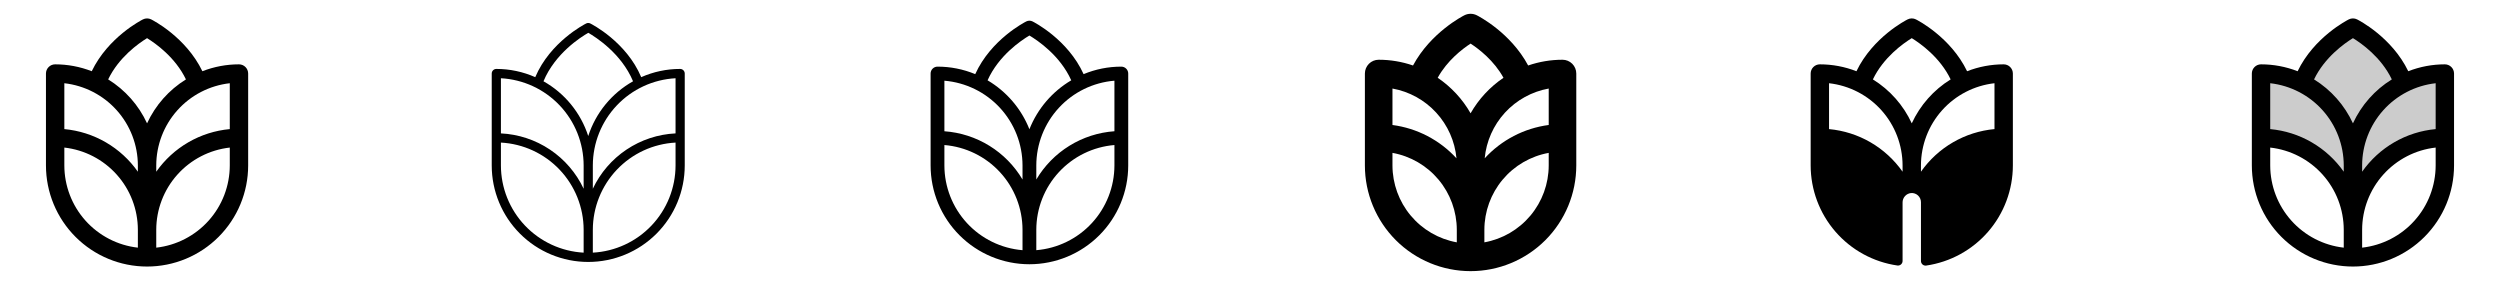 <svg width="272" height="32" viewBox="0 0 272 32" fill="none" xmlns="http://www.w3.org/2000/svg">
<g clip-path="url(#clip0_17_7977)">
<path d="M26 7C24.638 7 23.288 7.254 22.019 7.75C20.229 4.038 16.613 2.193 16.448 2.11C16.309 2.041 16.155 2.004 16 2.004C15.845 2.004 15.691 2.041 15.553 2.11C15.386 2.193 11.771 4.038 9.981 7.75C8.712 7.254 7.362 7 6 7C5.735 7 5.48 7.105 5.293 7.293C5.105 7.481 5 7.735 5 8V18C5 20.918 6.159 23.715 8.222 25.778C10.285 27.841 13.083 29 16 29C18.917 29 21.715 27.841 23.778 25.778C25.841 23.715 27 20.918 27 18V8C27 7.735 26.895 7.481 26.707 7.293C26.52 7.105 26.265 7 26 7ZM15 26.945C12.801 26.697 10.77 25.647 9.295 23.998C7.819 22.348 7.003 20.213 7 18V16.055C9.199 16.304 11.23 17.353 12.705 19.003C14.181 20.652 14.997 22.787 15 25V26.945ZM15 18.683C14.083 17.375 12.892 16.284 11.511 15.483C10.129 14.682 8.59 14.192 7 14.046V9.055C9.199 9.304 11.23 10.353 12.705 12.002C14.181 13.652 14.997 15.787 15 18V18.683ZM11.769 8.639C12.921 6.238 15.07 4.723 16 4.151C16.93 4.724 19.079 6.239 20.23 8.639C18.381 9.783 16.91 11.446 16 13.42C15.09 11.445 13.618 9.783 11.769 8.639ZM25 18C24.997 20.213 24.181 22.348 22.705 23.998C21.23 25.647 19.199 26.697 17 26.945V25C17.003 22.787 17.819 20.652 19.295 19.003C20.77 17.353 22.801 16.304 25 16.055V18ZM25 14.046C23.41 14.192 21.871 14.682 20.489 15.483C19.108 16.284 17.917 17.375 17 18.683V18C17.003 15.787 17.819 13.652 19.295 12.002C20.77 10.353 22.801 9.304 25 9.055V14.046Z" fill="currentColor"/>
<path d="M74 7.5C72.541 7.499 71.099 7.804 69.765 8.395C68.14 4.548 64.39 2.635 64.224 2.553C64.154 2.518 64.078 2.5 64 2.5C63.922 2.5 63.846 2.518 63.776 2.553C63.611 2.635 59.864 4.553 58.235 8.395C56.901 7.804 55.459 7.499 54 7.5C53.867 7.5 53.74 7.553 53.646 7.647C53.553 7.74 53.5 7.868 53.5 8V18C53.5 20.785 54.606 23.456 56.575 25.425C58.544 27.394 61.215 28.5 64 28.5C66.785 28.5 69.456 27.394 71.425 25.425C73.394 23.456 74.5 20.785 74.5 18V8C74.5 7.868 74.447 7.74 74.354 7.647C74.26 7.553 74.133 7.5 74 7.5ZM63.5 27.488C61.071 27.356 58.785 26.3 57.111 24.535C55.438 22.771 54.503 20.432 54.5 18V15.513C56.929 15.644 59.215 16.7 60.889 18.465C62.562 20.229 63.497 22.568 63.5 25V27.488ZM63.5 20.534C62.687 18.808 61.42 17.336 59.835 16.276C58.249 15.215 56.405 14.605 54.5 14.513V8.513C56.929 8.644 59.215 9.7 60.889 11.465C62.562 13.229 63.497 15.568 63.5 18V20.534ZM59.131 8.844C60.39 5.816 63.189 4.035 64.006 3.57C64.817 4.035 67.616 5.82 68.875 8.844C66.558 10.145 64.817 12.273 64 14.801C63.184 12.274 61.446 10.146 59.131 8.844ZM73.5 18C73.497 20.432 72.562 22.771 70.888 24.535C69.215 26.3 66.929 27.356 64.5 27.488V25C64.503 22.568 65.438 20.229 67.112 18.465C68.785 16.7 71.071 15.644 73.5 15.513V18ZM73.5 14.513C71.595 14.605 69.751 15.215 68.165 16.276C66.58 17.336 65.313 18.808 64.5 20.534V18C64.503 15.568 65.438 13.229 67.112 11.465C68.785 9.7 71.071 8.644 73.5 8.513V14.513Z" fill="currentColor"/>
<path d="M122 7.25C120.591 7.249 119.196 7.526 117.895 8.066C116.181 4.289 112.5 2.412 112.335 2.329C112.231 2.277 112.116 2.25 112 2.25C111.884 2.25 111.769 2.277 111.665 2.329C111.499 2.412 107.819 4.289 106.105 8.066C104.804 7.526 103.409 7.249 102 7.25C101.801 7.25 101.61 7.329 101.47 7.47C101.329 7.61 101.25 7.801 101.25 8V18C101.25 20.851 102.383 23.585 104.399 25.601C106.415 27.617 109.149 28.75 112 28.75C114.851 28.75 117.585 27.617 119.601 25.601C121.617 23.585 122.75 20.851 122.75 18V8C122.75 7.801 122.671 7.61 122.53 7.47C122.39 7.329 122.199 7.25 122 7.25ZM111.25 27.22C108.935 27.029 106.777 25.975 105.202 24.267C103.628 22.559 102.753 20.323 102.75 18V15.78C105.065 15.971 107.223 17.025 108.798 18.733C110.372 20.441 111.247 22.677 111.25 25V27.22ZM111.25 19.531C110.363 18.034 109.126 16.774 107.646 15.86C106.166 14.946 104.486 14.404 102.75 14.281V8.781C105.064 8.973 107.223 10.027 108.797 11.734C110.371 13.441 111.247 15.678 111.25 18V19.531ZM107.448 8.739C108.655 6.039 111.106 4.391 112 3.864C112.895 4.395 115.345 6.042 116.551 8.739C114.486 9.959 112.884 11.832 112 14.062C111.116 11.832 109.514 9.959 107.448 8.739ZM121.25 18C121.247 20.323 120.372 22.559 118.798 24.267C117.223 25.975 115.065 27.029 112.75 27.22V25C112.753 22.677 113.628 20.441 115.202 18.733C116.777 17.025 118.935 15.971 121.25 15.78V18ZM121.25 14.279C119.514 14.402 117.834 14.943 116.354 15.858C114.874 16.772 113.637 18.032 112.75 19.529V18C112.753 15.677 113.628 13.441 115.203 11.733C116.777 10.025 118.935 8.971 121.25 8.78V14.279Z" fill="currentColor"/>
<path d="M170 6.5C168.728 6.5 167.465 6.711 166.263 7.125C164.339 3.53 160.837 1.743 160.671 1.66C160.463 1.556 160.233 1.501 160 1.501C159.767 1.501 159.537 1.556 159.329 1.66C159.162 1.743 155.661 3.535 153.736 7.125C152.534 6.711 151.271 6.499 150 6.5C149.602 6.5 149.221 6.658 148.939 6.939C148.658 7.221 148.5 7.602 148.5 8V18C148.5 21.05 149.712 23.975 151.868 26.132C154.025 28.288 156.95 29.5 160 29.5C163.05 29.5 165.975 28.288 168.132 26.132C170.288 23.975 171.5 21.05 171.5 18V8C171.5 7.602 171.342 7.221 171.061 6.939C170.779 6.658 170.398 6.5 170 6.5ZM151.5 9.633C153.331 9.964 155.002 10.885 156.26 12.256C157.518 13.627 158.292 15.371 158.465 17.224C156.641 15.235 154.175 13.951 151.5 13.599V9.633ZM158.5 26.367C156.538 26.013 154.763 24.981 153.484 23.452C152.205 21.923 151.503 19.994 151.5 18V16.633C153.462 16.987 155.237 18.019 156.516 19.548C157.795 21.077 158.497 23.006 158.5 25V26.367ZM156.421 8.464C157.446 6.596 159.086 5.339 160 4.743C160.915 5.341 162.554 6.596 163.579 8.464C162.105 9.46 160.881 10.781 160 12.326C159.119 10.781 157.894 9.46 156.421 8.464ZM168.5 18C168.497 19.994 167.795 21.923 166.516 23.452C165.237 24.981 163.462 26.013 161.5 26.367V25C161.503 23.006 162.205 21.077 163.484 19.548C164.763 18.019 166.538 16.987 168.5 16.633V18ZM168.5 13.598C165.825 13.95 163.359 15.234 161.535 17.223C161.708 15.37 162.483 13.626 163.74 12.255C164.998 10.885 166.67 9.964 168.5 9.633V13.598Z" fill="currentColor"/>
<path d="M218 7C216.638 7 215.288 7.254 214.02 7.75C212.23 4.037 208.614 2.192 208.449 2.109C208.31 2.039 208.157 2.003 208.001 2.003C207.846 2.003 207.693 2.039 207.554 2.109C207.387 2.189 203.771 4.034 201.981 7.75C200.712 7.254 199.362 7 198 7C197.735 7 197.48 7.105 197.293 7.293C197.105 7.48 197 7.735 197 8V18C197.003 20.645 197.958 23.201 199.691 25.2C201.423 27.199 203.817 28.508 206.435 28.887C206.506 28.897 206.578 28.891 206.646 28.87C206.715 28.849 206.778 28.814 206.831 28.766C206.885 28.719 206.928 28.66 206.957 28.595C206.986 28.53 207.001 28.459 207 28.387V22.034C206.997 21.776 207.091 21.526 207.264 21.335C207.438 21.143 207.677 21.025 207.934 21.002C208.071 20.993 208.208 21.012 208.337 21.059C208.466 21.105 208.584 21.177 208.684 21.271C208.784 21.365 208.864 21.478 208.918 21.604C208.972 21.73 209 21.865 209 22.002V28.395C208.999 28.466 209.014 28.537 209.043 28.602C209.072 28.668 209.115 28.726 209.169 28.774C209.222 28.821 209.285 28.856 209.354 28.877C209.422 28.898 209.494 28.904 209.565 28.895C212.184 28.515 214.579 27.205 216.312 25.205C218.044 23.204 218.999 20.646 219 18V8C219 7.735 218.895 7.48 218.707 7.293C218.52 7.105 218.265 7 218 7ZM207 18.682C206.083 17.375 204.892 16.284 203.511 15.483C202.129 14.682 200.59 14.192 199 14.046V9.055C201.199 9.304 203.23 10.353 204.705 12.002C206.181 13.652 206.997 15.787 207 18V18.682ZM208 13.42C207.09 11.445 205.619 9.783 203.77 8.639C204.921 6.237 207.07 4.722 208 4.151C208.931 4.724 211.079 6.239 212.23 8.639C210.381 9.783 208.91 11.445 208 13.42ZM217 14.045C215.41 14.191 213.871 14.681 212.489 15.482C211.108 16.282 209.917 17.374 209 18.681V18C209.003 15.787 209.819 13.652 211.295 12.002C212.77 10.353 214.801 9.304 217 9.055V14.045Z" fill="currentColor"/>
<path opacity="0.2" d="M266 8V15C263.348 15 260.804 16.054 258.929 17.929C257.054 19.804 256 22.348 256 25C256 22.348 254.946 19.804 253.071 17.929C251.196 16.054 248.652 15 246 15V8C247.566 7.999 249.109 8.367 250.506 9.074C251.953 5.024 256 3 256 3C256 3 260.049 5.024 261.5 9.072C262.895 8.366 264.437 7.999 266 8Z" fill="currentColor"/>
<path d="M266 7C264.638 7 263.288 7.254 262.019 7.75C260.229 4.037 256.613 2.192 256.448 2.109C256.309 2.039 256.155 2.003 256 2.003C255.845 2.003 255.691 2.039 255.552 2.109C255.386 2.192 251.771 4.037 249.981 7.75C248.712 7.254 247.362 7 246 7C245.735 7 245.48 7.105 245.293 7.293C245.105 7.48 245 7.735 245 8V18C245 20.917 246.159 23.715 248.222 25.778C250.285 27.841 253.083 29 256 29C258.917 29 261.715 27.841 263.778 25.778C265.841 23.715 267 20.917 267 18V8C267 7.735 266.895 7.48 266.707 7.293C266.52 7.105 266.265 7 266 7ZM255 26.945C252.801 26.696 250.77 25.647 249.295 23.997C247.819 22.348 247.003 20.213 247 18V16.055C249.199 16.303 251.23 17.353 252.705 19.002C254.181 20.652 254.997 22.787 255 25V26.945ZM255 18.682C254.083 17.375 252.892 16.284 251.511 15.483C250.129 14.682 248.59 14.192 247 14.046V9.055C249.199 9.304 251.23 10.353 252.705 12.002C254.181 13.652 254.997 15.787 255 18V18.682ZM251.769 8.639C252.921 6.236 255.073 4.72 256 4.15C256.93 4.717 259.075 6.225 260.23 8.639C258.381 9.782 256.91 11.445 256 13.42C255.09 11.445 253.618 9.782 251.769 8.639ZM265 18C264.997 20.213 264.181 22.348 262.705 23.997C261.23 25.647 259.199 26.696 257 26.945V25C257.003 22.787 257.819 20.652 259.295 19.002C260.77 17.353 262.801 16.303 265 16.055V18ZM265 14.046C263.41 14.192 261.871 14.682 260.489 15.483C259.108 16.284 257.917 17.375 257 18.682V18C257.003 15.787 257.819 13.652 259.295 12.002C260.77 10.353 262.801 9.304 265 9.055V14.046Z" fill="currentColor"/>
</g>
<defs>
<clipPath id="clip0_17_7977">
<rect width="272" height="32" rx="5" fill="white"/>
</clipPath>
</defs>
</svg>
